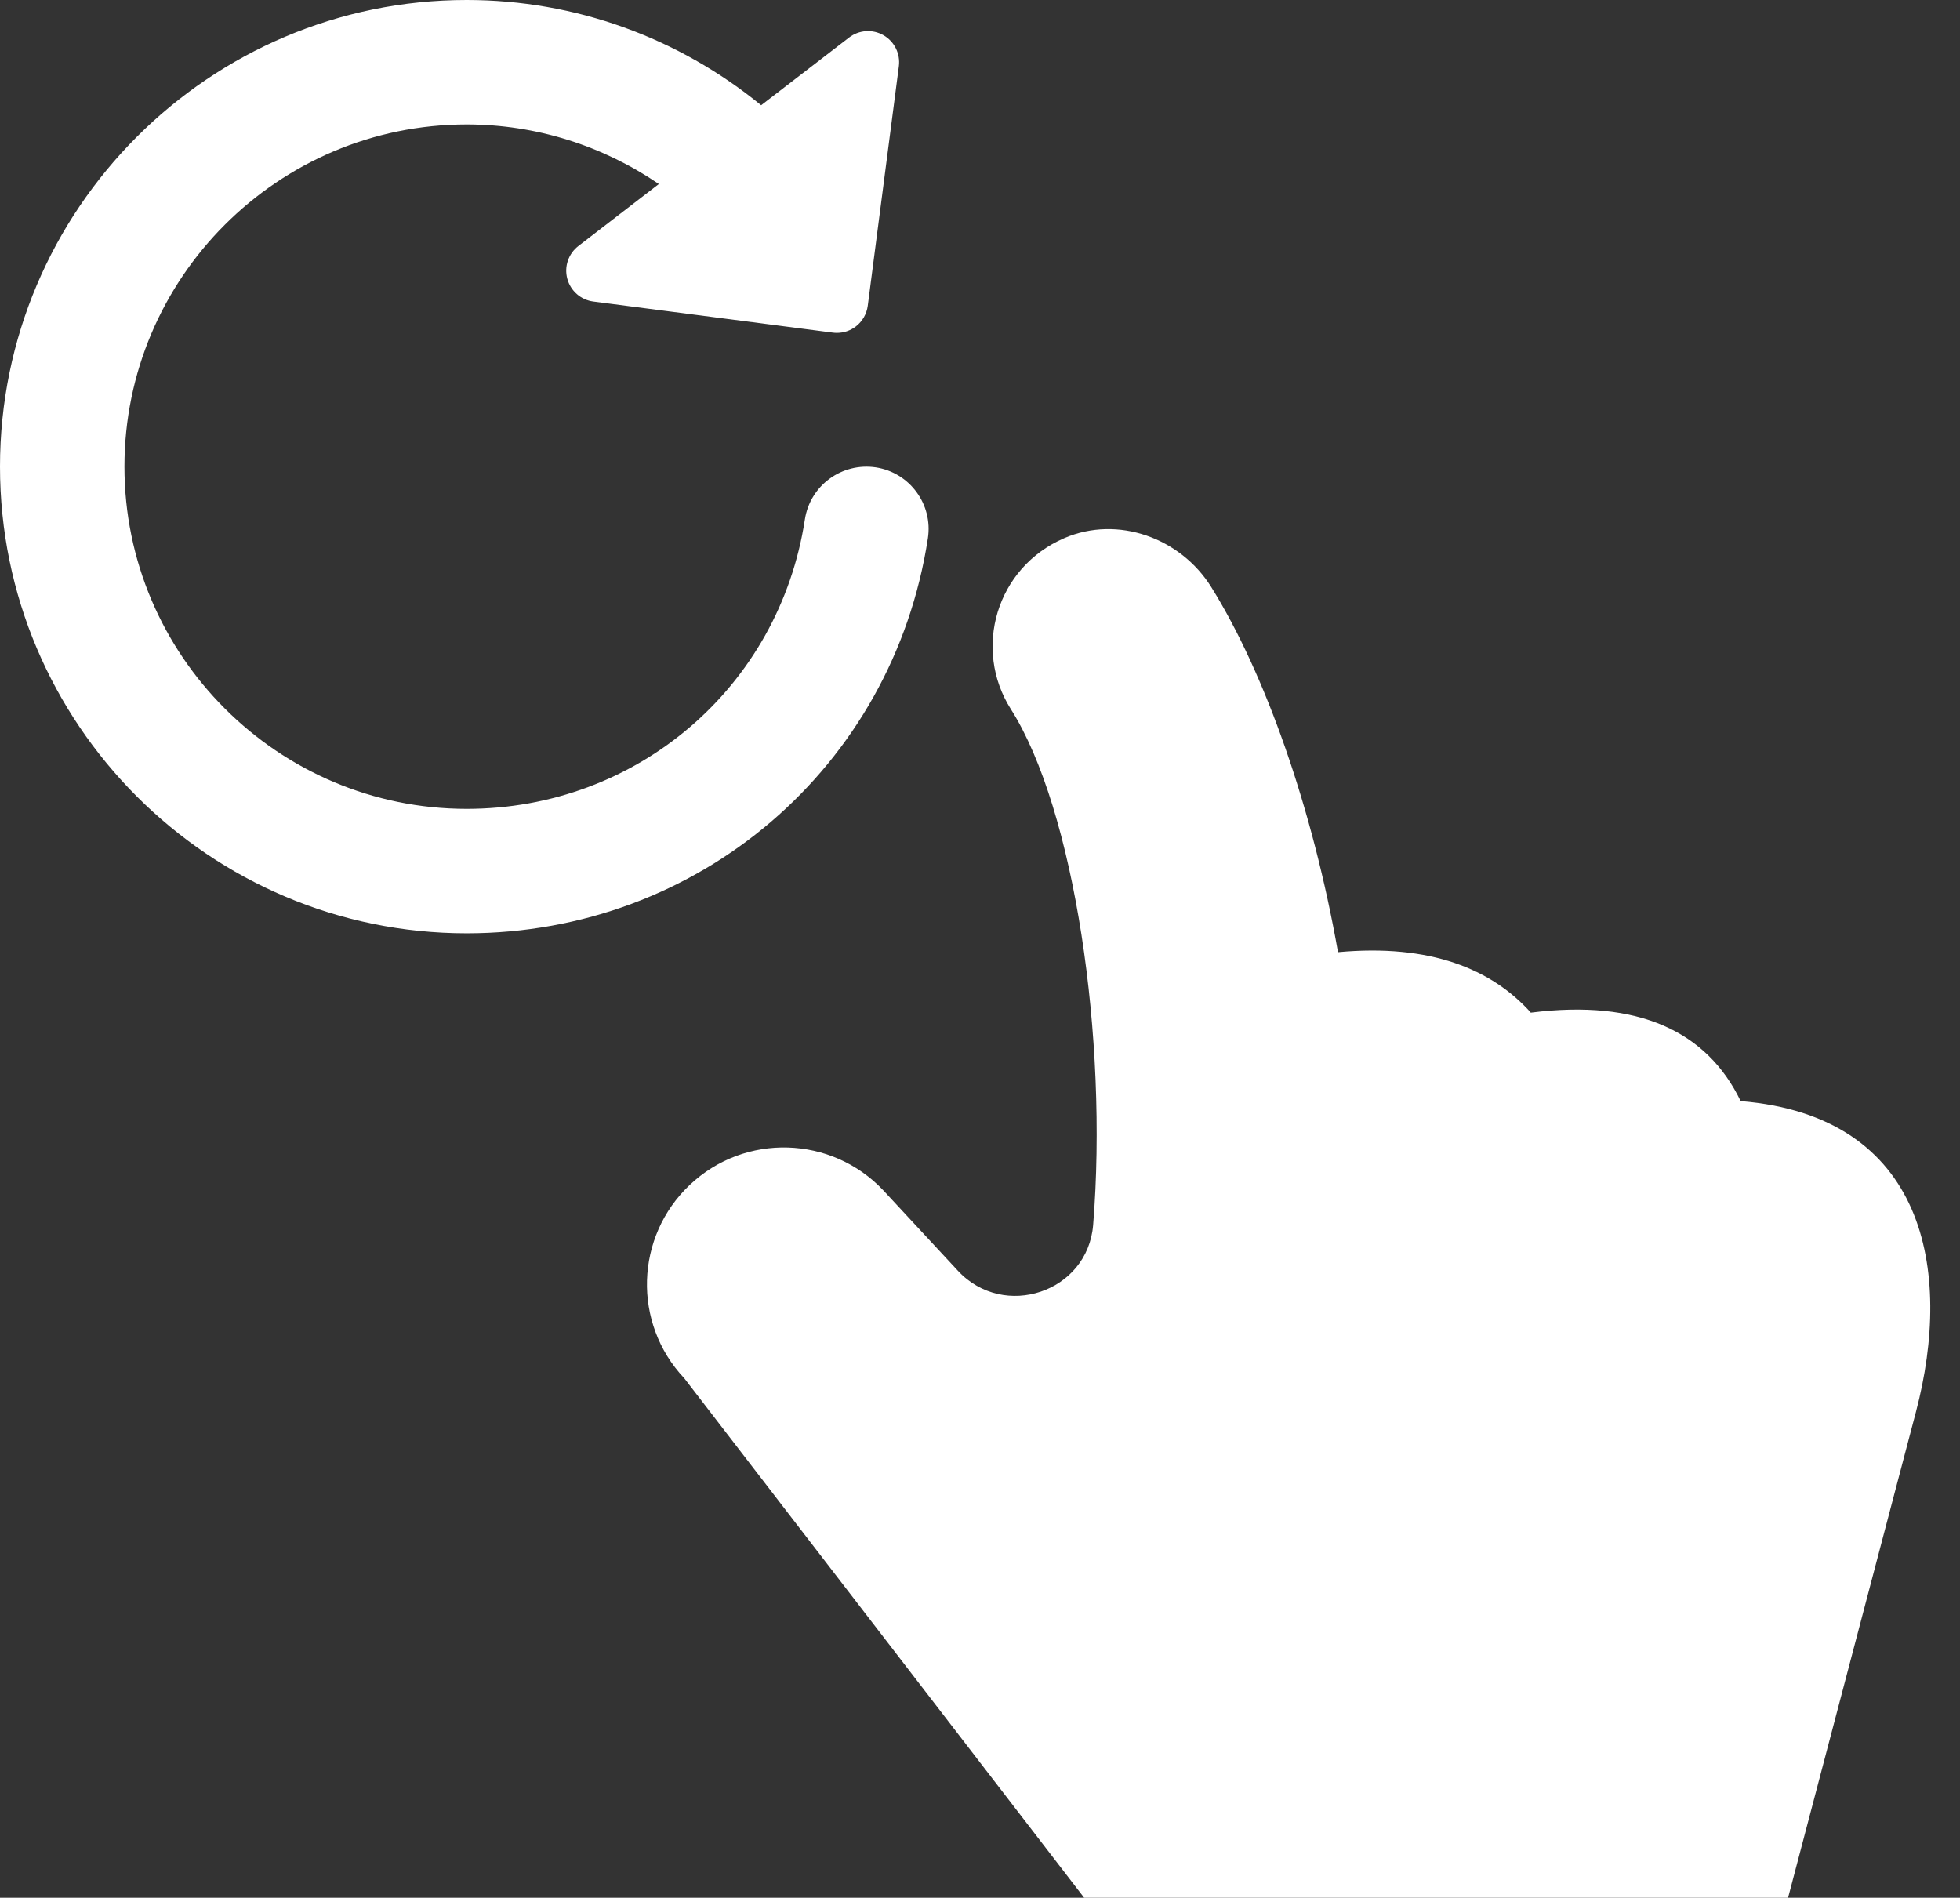 <svg width="63" height="61" viewBox="0 0 63 61" fill="none" xmlns="http://www.w3.org/2000/svg">
<rect x="0" y="0" width="63" height="61" fill="#333333" stroke="none"/>
<path d="M29.825 17.304C29.992 16.212 29.243 15.191 28.151 15.023C27.055 14.861 26.039 15.606 25.871 16.697C25.045 22.088 20.473 26 15 26C8.935 26 4 21.065 4 15C4 8.935 8.935 4 15 4C17.24 4 19.377 4.687 21.177 5.915L18.59 7.908C18.27 8.155 18.129 8.57 18.235 8.961C18.34 9.351 18.67 9.64 19.071 9.692L26.771 10.692C26.814 10.697 26.857 10.7 26.9 10.7C27.12 10.7 27.334 10.628 27.51 10.493C27.72 10.331 27.857 10.092 27.892 9.829L28.892 2.129C28.944 1.728 28.749 1.334 28.398 1.133C28.047 0.931 27.611 0.961 27.29 1.208L24.465 3.383C21.817 1.217 18.497 0 15 0C6.729 0 0 6.729 0 15C0 23.271 6.729 30 15 30C22.463 30 28.697 24.66 29.825 17.304Z" fill="white"/>
<path d="M55.95 35.394C54.867 33.148 52.659 32.116 49.219 32.549L49.214 32.559C47.949 31.145 45.972 30.334 43.013 30.606L43.008 30.615C42.189 25.966 40.666 21.655 38.937 18.877C37.95 17.289 35.931 16.558 34.213 17.296C32.016 18.24 31.265 20.863 32.492 22.795C34.536 26.018 35.619 33.394 35.137 39.373C34.962 41.539 32.265 42.438 30.788 40.845L28.396 38.266C26.729 36.497 23.945 36.415 22.177 38.082C20.409 39.748 20.326 42.533 21.993 44.301L34.847 61H57.474L61.583 45.385C62.784 40.823 61.884 35.875 55.95 35.394Z" fill="white"/>
</svg>
